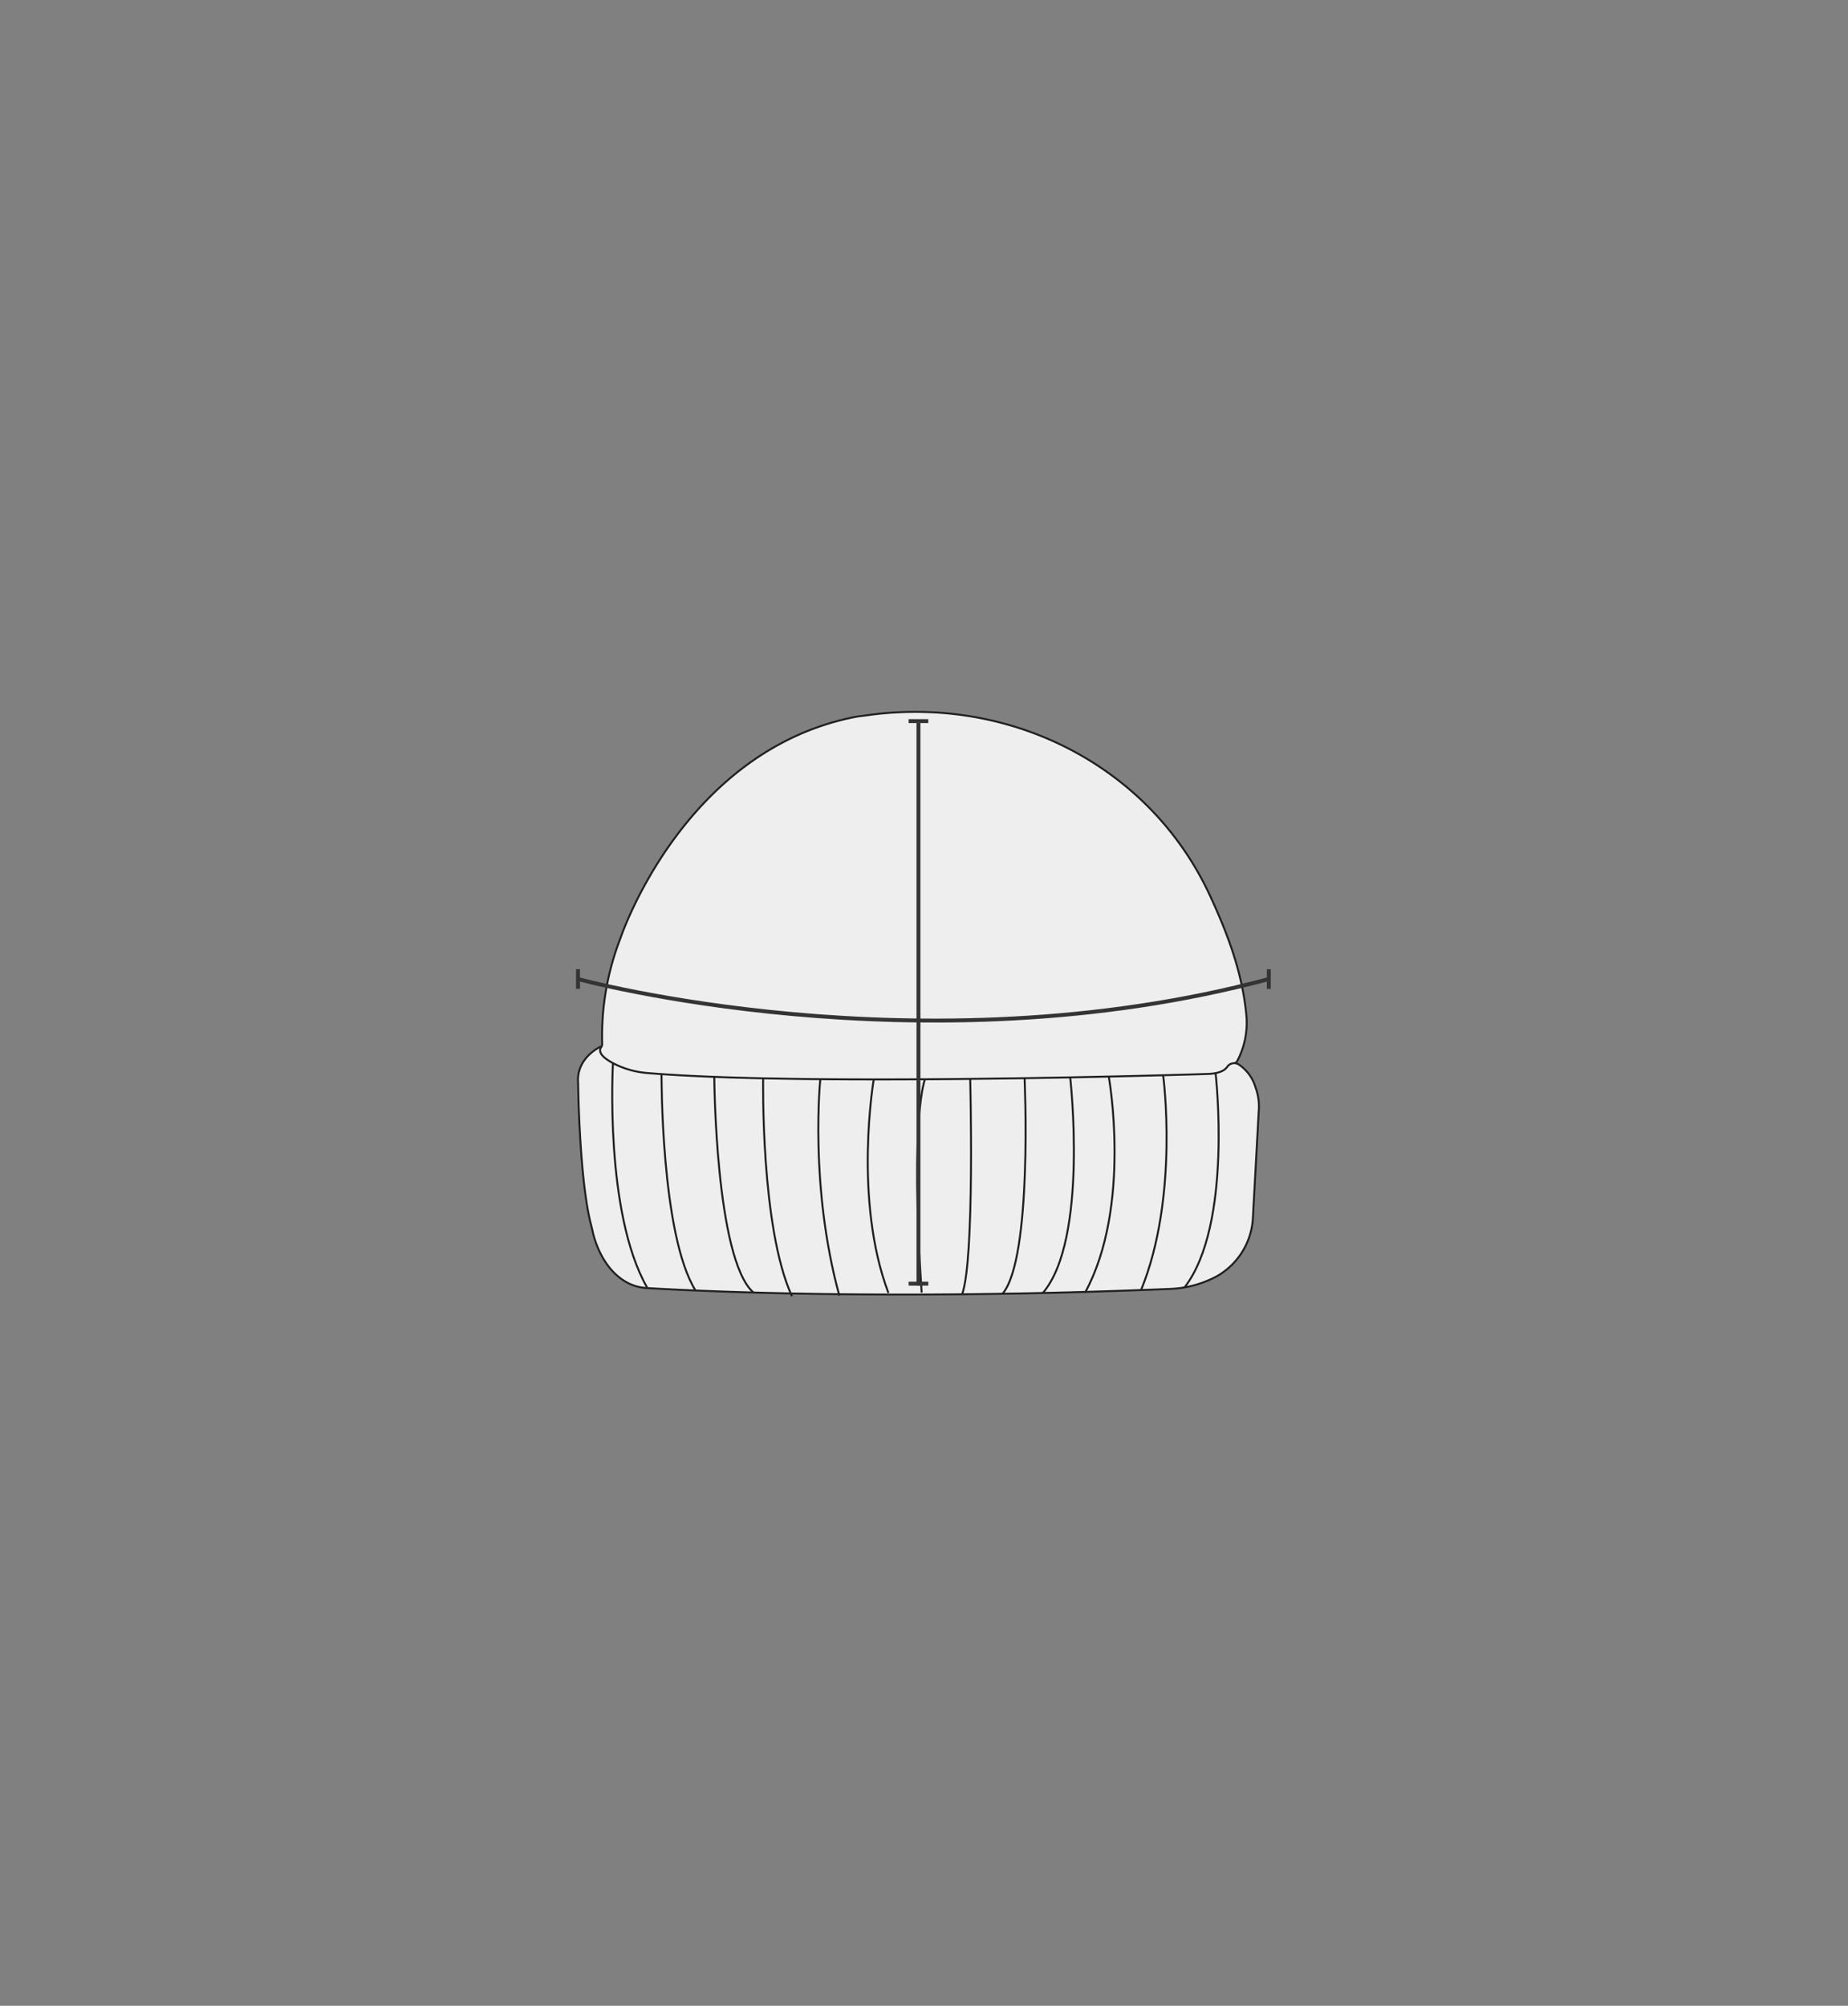 <svg xmlns="http://www.w3.org/2000/svg" width="470" height="510" viewBox="0 0 470 510">
  <rect x="0" y="0" width="470" height="510" fill="#808080" stroke="none"/>
  <g id="그룹_8000" data-name="그룹 8000" transform="translate(-1330 -211)">
    <rect id="사각형_2270" data-name="사각형 2270" width="470" height="510" transform="translate(1330 211)" fill="none"/>
    <g id="그룹_7894" data-name="그룹 7894" transform="translate(18917 -9971.648)">
      <g id="그룹_7892" data-name="그룹 7892" transform="translate(-26103.961 6554.379)">
        <path id="패스_7181" data-name="패스 7181" d="M8675.688,3993.386l162.465,4.256-2.727,6.039-105.681,6.569-54.085-7.857-1.84-4.887,2.21-1.81Z" transform="translate(-5.462 -101.963)" fill="#eee"/>
        <path id="패스_7182" data-name="패스 7182" d="M8677.69,3894.183a68.66,68.66,0,0,1,4.6-27.283s15.8-47.71,59.724-56.343c.942-.185,1.905-.265,2.855-.4.324-.047.692-.1,1.1-.151,36.006-4.663,71.117,13.128,86.34,46.088,4.05,8.77,8.074,18.843,9.184,30.083a20.93,20.93,0,0,1-2.146,11.564c-.286.554-.558.939-.96.844" transform="translate(-7.562 -0.001)" fill="#eee" stroke="#221f1f" stroke-miterlimit="10" stroke-width="0.5"/>
        <path id="패스_7183" data-name="패스 7183" d="M8670.128,3999.571s-6.662,2.754-6.139,9.441c0,0,.285,24.726,3.334,36.224.132.5.247,1,.358,1.5.513,2.317,2.564,9.579,8.689,12.976a11.927,11.927,0,0,0,5.06,1.438c9.563.59,59.5,3.283,133.023.228a27.317,27.317,0,0,0,11.906-3.173c.2-.113.4-.23.6-.351a18.2,18.2,0,0,0,8.625-14.056l1.5-27.484a13.95,13.95,0,0,0-.782-6.105,10.617,10.617,0,0,0-4.269-5.88,2.157,2.157,0,0,0-2.933.557c-.6.9-2.043,1.809-5.389,1.847,0,0-100.389,3.263-142.076-.245a22.764,22.764,0,0,1-8.613-2.43c-2.413-1.255-4.439-2.905-2.9-4.485" transform="translate(0 -105.389)" fill="#eee" stroke="#221f1f" stroke-miterlimit="10" stroke-width="0.5"/>
        <path id="패스_7184" data-name="패스 7184" d="M8683.664,4009.5s-2.241,37.955,8.688,57.018" transform="translate(-10.808 -110.888)" fill="#eee" stroke="#221f1f" stroke-miterlimit="10" stroke-width="0.5"/>
        <path id="패스_7185" data-name="패스 7185" d="M8711.58,4015.684s-.192,40.847,8.644,55.018" transform="translate(-26.372 -114.312)" fill="#eee" stroke="#221f1f" stroke-miterlimit="10" stroke-width="0.5"/>
        <path id="패스_7186" data-name="패스 7186" d="M8741.643,4017.259s.274,46.26,9.951,54.83" transform="translate(-43.021 -115.184)" fill="#eee" stroke="#221f1f" stroke-miterlimit="10" stroke-width="0.5"/>
        <path id="패스_7187" data-name="패스 7187" d="M8769.482,4018.079s-.678,38.06,7.331,55.408" transform="translate(-58.43 -115.638)" fill="#eee" stroke="#221f1f" stroke-miterlimit="10" stroke-width="0.5"/>
        <path id="패스_7188" data-name="패스 7188" d="M9017.537,4015.116s4.479,38.569-7.93,54.531" transform="translate(-191.419 -113.998)" fill="#eee" stroke="#221f1f" stroke-miterlimit="10" stroke-width="0.5"/>
        <path id="패스_7189" data-name="패스 7189" d="M8990.518,4016.326s4.157,30.709-5.61,54.616" transform="translate(-177.74 -114.668)" fill="#eee" stroke="#221f1f" stroke-miterlimit="10" stroke-width="0.5"/>
        <path id="패스_7190" data-name="패스 7190" d="M8958.978,4017.086s5.96,32.955-6.059,55" transform="translate(-160.025 -115.088)" fill="#eee" stroke="#221f1f" stroke-miterlimit="10" stroke-width="0.5"/>
        <path id="패스_7191" data-name="패스 7191" d="M8935.874,4017.544s4.716,41.164-6.953,54.818" transform="translate(-146.735 -115.342)" fill="#eee" stroke="#221f1f" stroke-miterlimit="10" stroke-width="0.5"/>
        <path id="패스_7192" data-name="패스 7192" d="M8801.448,4018.57s-2.85,26.989,4.837,55.051" transform="translate(-75.855 -115.91)" fill="#eee" stroke="#221f1f" stroke-miterlimit="10" stroke-width="0.5"/>
        <path id="패스_7193" data-name="패스 7193" d="M8830.637,4018.831s-5.226,30.546,3.747,54.237" transform="translate(-91.468 -116.055)" fill="#eee" stroke="#221f1f" stroke-miterlimit="10" stroke-width="0.5"/>
        <path id="패스_7194" data-name="패스 7194" d="M8911.536,4018s2.091,45.778-5.615,54.828" transform="translate(-133.997 -115.595)" fill="#eee" stroke="#221f1f" stroke-miterlimit="10" stroke-width="0.5"/>
        <path id="패스_7195" data-name="패스 7195" d="M8859.26,4018.653s-3.862,9.041-.853,54.22" transform="translate(-107.049 -115.956)" fill="#eee" stroke="#221f1f" stroke-miterlimit="10" stroke-width="0.5"/>
        <path id="패스_7196" data-name="패스 7196" d="M8884.972,4018.41s1.194,45.764-2.049,54.763" transform="translate(-121.261 -115.822)" fill="#eee" stroke="#221f1f" stroke-miterlimit="10" stroke-width="0.5"/>
      </g>
      <g id="그룹_7893" data-name="그룹 7893" transform="translate(66.17 203.646)">
        <line id="선_2775" data-name="선 2775" y2="5" transform="translate(-17506.17 10225.436)" fill="none" stroke="#343434" stroke-width="1"/>
        <line id="선_2820" data-name="선 2820" y2="5" transform="translate(-17330.477 10225.436)" fill="none" stroke="#343434" stroke-width="1"/>
        <path id="패스_7180" data-name="패스 7180" d="M-19503.633,10468.324s87.053,23.751,175.693,0" transform="translate(1997.463 -240.389)" fill="none" stroke="#343434" stroke-width="1"/>
      </g>
      <g id="그룹_7808" data-name="그룹 7808" transform="translate(146.092 7256)">
        <line id="선_2771" data-name="선 2771" y2="143.026" transform="translate(-17499.5 3110.5)" fill="none" stroke="#343434" stroke-width="1"/>
        <line id="선_2772" data-name="선 2772" y2="5" transform="translate(-17497 3110) rotate(90)" fill="none" stroke="#343434" stroke-width="1"/>
        <line id="선_2773" data-name="선 2773" y2="5" transform="translate(-17497 3253.026) rotate(90)" fill="none" stroke="#343434" stroke-width="1"/>
      </g>
    </g>
  </g>
</svg>
